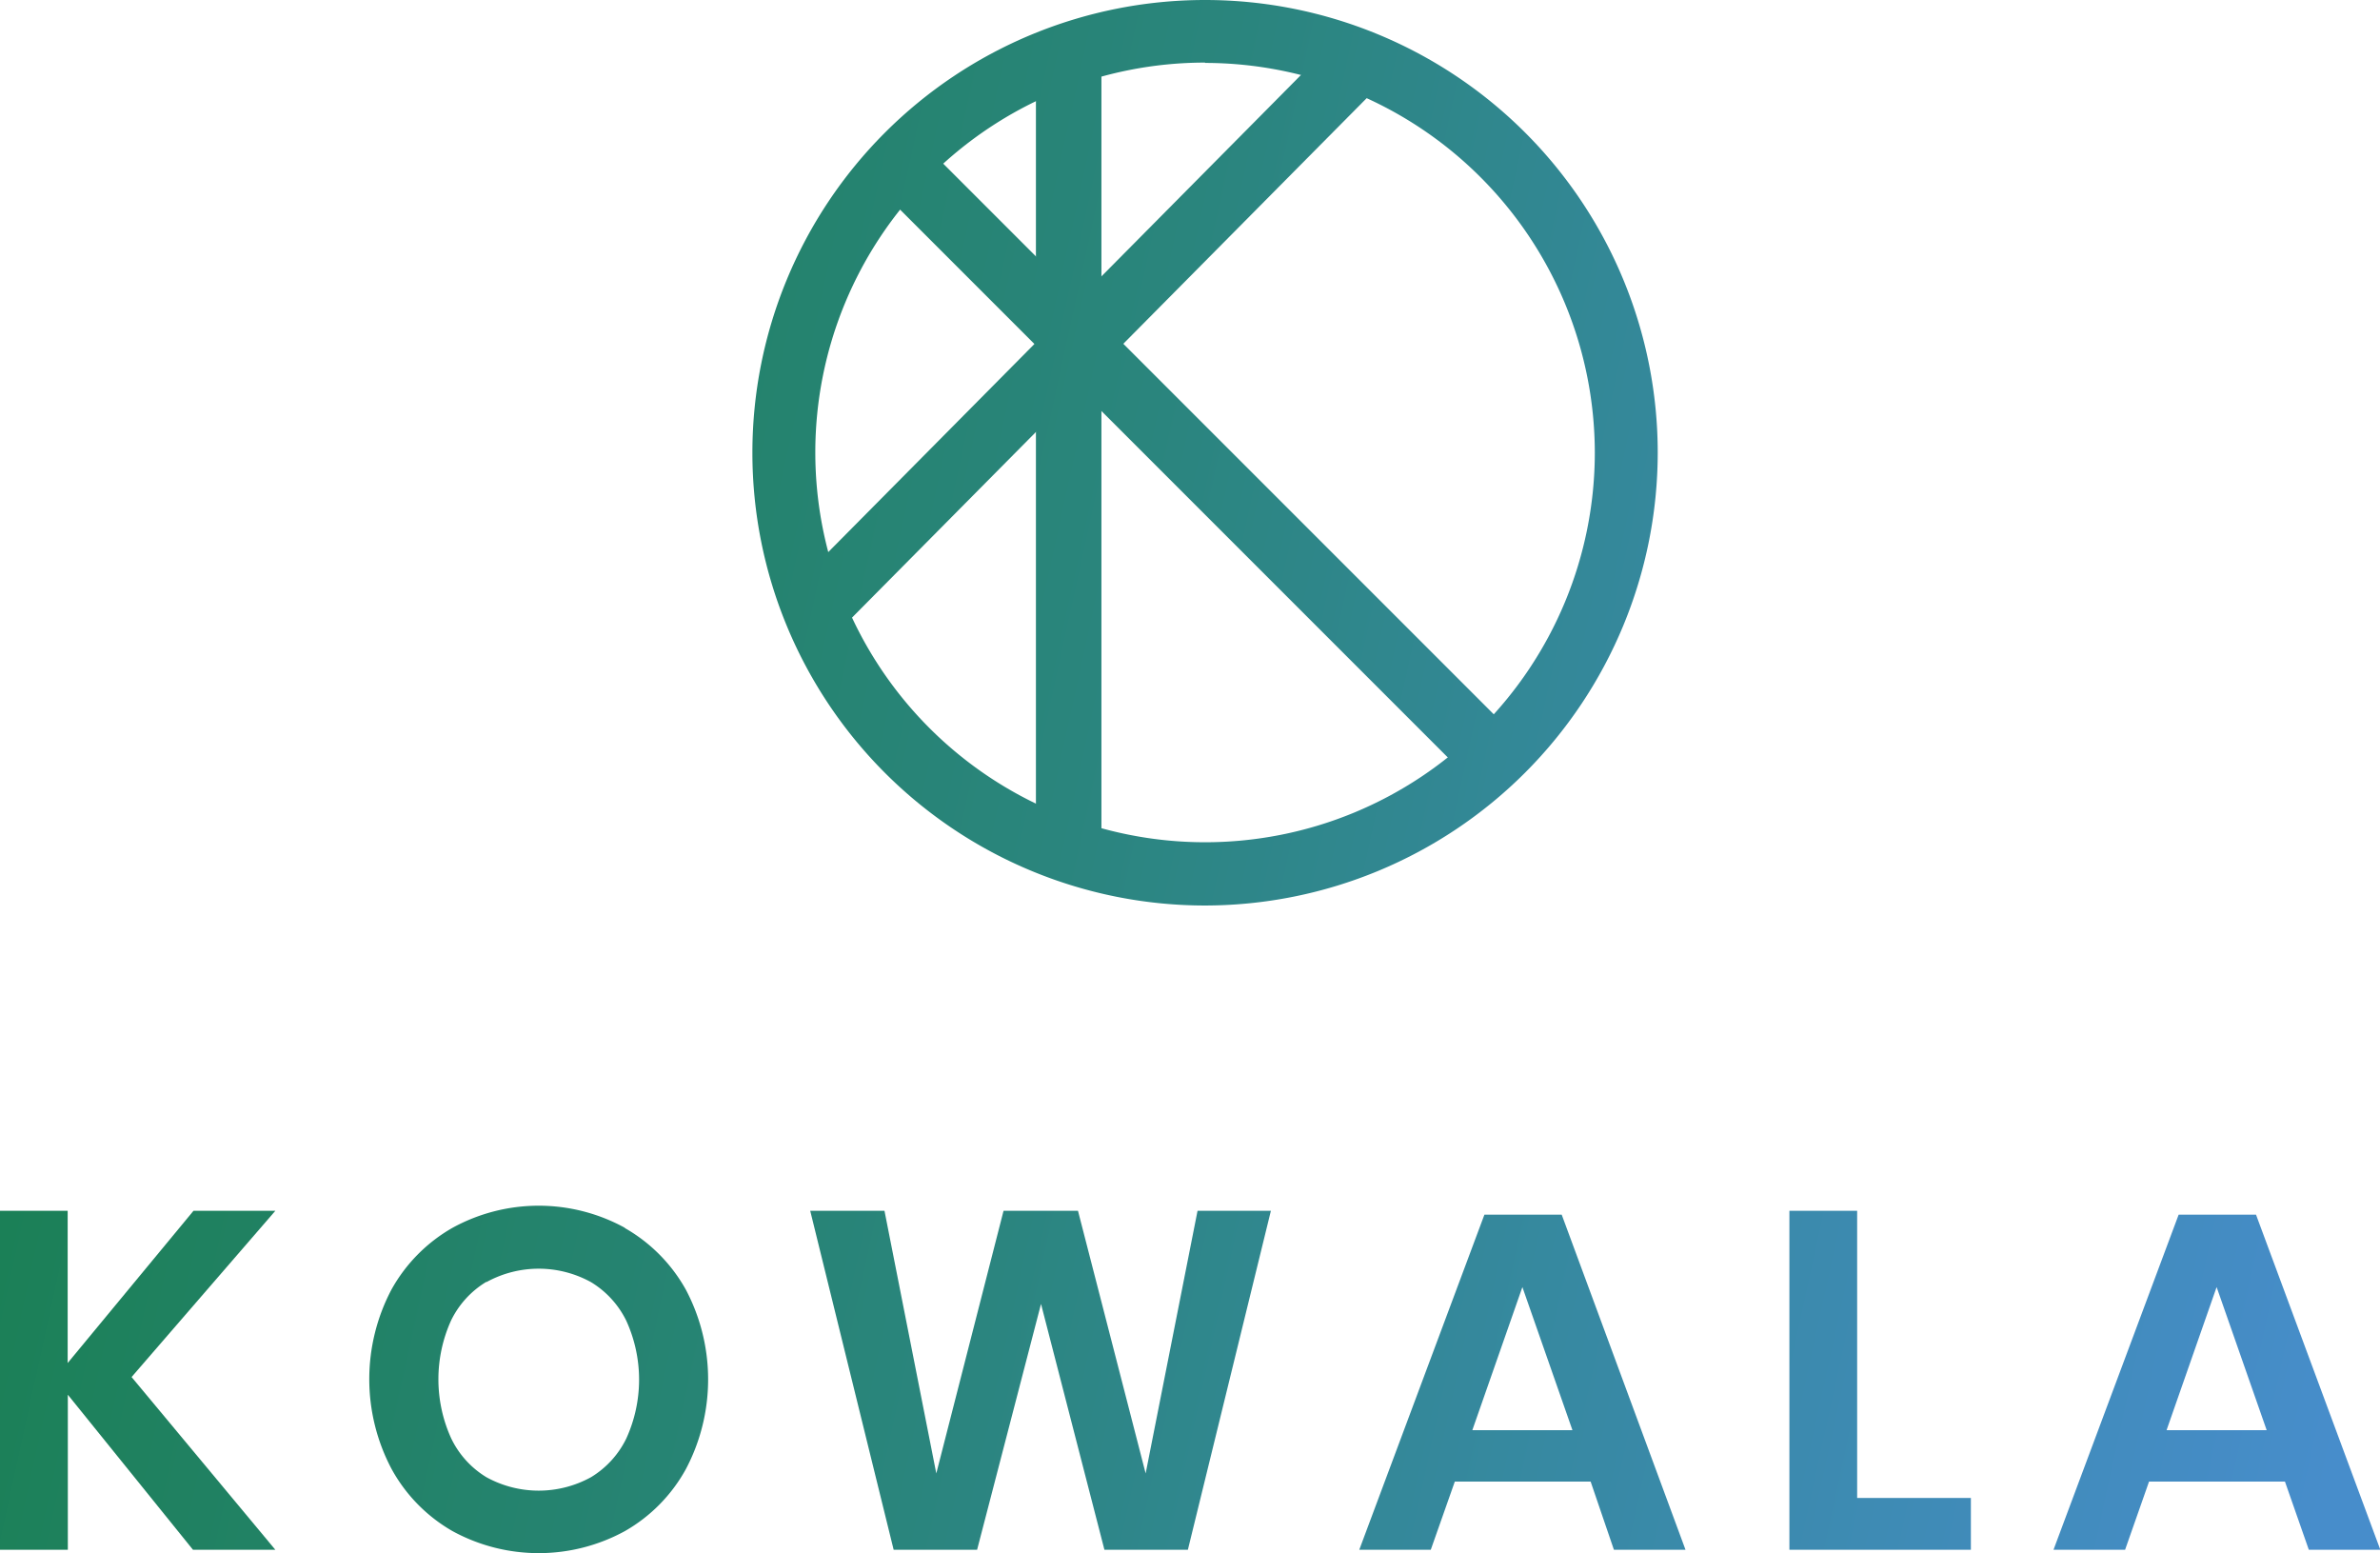<svg xmlns="http://www.w3.org/2000/svg" xmlns:xlink="http://www.w3.org/1999/xlink" viewBox="0 0 285.23 186.1"><defs><style>.cls-1{fill:url(#New_Gradient_Swatch_1);}.cls-2{fill:url(#New_Gradient_Swatch_1-2);}.cls-3{fill:url(#New_Gradient_Swatch_1-3);}.cls-4{fill:url(#New_Gradient_Swatch_1-4);}.cls-5{fill:url(#New_Gradient_Swatch_1-5);}.cls-6{fill:url(#New_Gradient_Swatch_1-6);}.cls-7{fill:url(#New_Gradient_Swatch_1-7);}.cls-8{fill:url(#New_Gradient_Swatch_1-8);}.cls-9{fill:url(#New_Gradient_Swatch_1-9);}.cls-10{fill:url(#New_Gradient_Swatch_1-10);}</style><linearGradient id="New_Gradient_Swatch_1" x1="-1497.81" y1="-304.33" x2="298.71" y2="87.94" gradientUnits="userSpaceOnUse"><stop offset="0" stop-color="#d3161a"/><stop offset="0.23" stop-color="#e2640f"/><stop offset="0.42" stop-color="#ffcd0b"/><stop offset="0.45" stop-color="#fdcd0c"/><stop offset="0.48" stop-color="#f6cb0f"/><stop offset="0.51" stop-color="#e9c814"/><stop offset="0.53" stop-color="#d7c41a"/><stop offset="0.55" stop-color="#bebd22"/><stop offset="0.57" stop-color="#9bb529"/><stop offset="0.59" stop-color="#68aa31"/><stop offset="0.6" stop-color="#4fa534"/><stop offset="0.64" stop-color="#3e9937"/><stop offset="0.72" stop-color="#1b853a"/><stop offset="0.78" stop-color="#057e3b"/><stop offset="0.8" stop-color="#0a7e3f"/><stop offset="0.83" stop-color="#157f4a"/><stop offset="0.86" stop-color="#1f815f"/><stop offset="0.91" stop-color="#2a857d"/><stop offset="0.95" stop-color="#3789a2"/><stop offset="1" stop-color="#478dcb"/></linearGradient><linearGradient id="New_Gradient_Swatch_1-2" x1="-1498.68" y1="-300.28" x2="297.82" y2="91.99" xlink:href="#New_Gradient_Swatch_1"/><linearGradient id="New_Gradient_Swatch_1-3" x1="-1495.38" y1="-315.4" x2="301.13" y2="76.87" gradientTransform="translate(66.92 -81.17) rotate(45.26)" xlink:href="#New_Gradient_Swatch_1"/><linearGradient id="New_Gradient_Swatch_1-4" x1="-1498.18" y1="-302.76" x2="298.37" y2="89.52" gradientTransform="translate(81.58 -85.39) rotate(45)" xlink:href="#New_Gradient_Swatch_1"/><linearGradient id="New_Gradient_Swatch_1-5" x1="-1526.79" y1="-171.59" x2="269.72" y2="220.68" xlink:href="#New_Gradient_Swatch_1"/><linearGradient id="New_Gradient_Swatch_1-6" x1="-1524.55" y1="-181.68" x2="271.92" y2="210.58" xlink:href="#New_Gradient_Swatch_1"/><linearGradient id="New_Gradient_Swatch_1-7" x1="-1521.64" y1="-195.19" x2="274.88" y2="197.08" xlink:href="#New_Gradient_Swatch_1"/><linearGradient id="New_Gradient_Swatch_1-8" x1="-1519.63" y1="-204.41" x2="276.89" y2="187.86" xlink:href="#New_Gradient_Swatch_1"/><linearGradient id="New_Gradient_Swatch_1-9" x1="-1517.6" y1="-213.69" x2="278.92" y2="178.58" xlink:href="#New_Gradient_Swatch_1"/><linearGradient id="New_Gradient_Swatch_1-10" x1="-1515.84" y1="-221.75" x2="280.68" y2="170.52" xlink:href="#New_Gradient_Swatch_1"/></defs><title>kowala</title><g id="Layer_2" data-name="Layer 2"><g id="Layer_1-2" data-name="Layer 1"><path class="cls-1" d="M144.42,108.5a54.25,54.25,0,1,1,54.25-54.25A54.31,54.31,0,0,1,144.42,108.5Zm0-101a46.71,46.71,0,1,0,46.71,46.71A46.76,46.76,0,0,0,144.42,7.54Z"/><rect class="cls-2" x="124.15" y="7.84" width="7.85" height="94.16"/><rect class="cls-3" x="84.08" y="35.9" width="93.44" height="7.55" transform="translate(10.55 104.67) rotate(-45.26)"/><rect class="cls-4" x="140.1" y="5.14" width="7.55" height="101.3" transform="translate(2.69 118.07) rotate(-45)"/><path class="cls-5" d="M15.77,165,33,185.7H23.13l-15-18.58V185.7H0V145.08H8.11v18.24l15.08-18.24H33Z"/><path class="cls-6" d="M74.89,147.15a19.29,19.29,0,0,1,7.31,7.39,23,23,0,0,1,0,21.49,19.2,19.2,0,0,1-7.31,7.43,21.53,21.53,0,0,1-20.66,0A19.2,19.2,0,0,1,46.92,176a23,23,0,0,1,0-21.49,19.29,19.29,0,0,1,7.31-7.39,21.46,21.46,0,0,1,20.66,0Zm-16.6,6.44a11.05,11.05,0,0,0-4.23,4.63,17.11,17.11,0,0,0,0,14.1A11,11,0,0,0,58.29,177a13,13,0,0,0,12.54,0,11.09,11.09,0,0,0,4.23-4.64,17,17,0,0,0,0-14.1,11.12,11.12,0,0,0-4.23-4.63,13,13,0,0,0-12.54,0Z"/><path class="cls-7" d="M152.31,145.08l-9.95,40.62h-10l-7.6-29.46L117.1,185.7h-10l-10-40.62H106l6.21,31.47,8.06-31.47h8.92l8.11,31.47,6.22-31.47Z"/><path class="cls-8" d="M190.63,177.53H174.35l-2.88,8.17H162.9l15-40.16h9.26L202,185.7h-8.58Zm-2.18-6.16-6-17.15-6,17.15Z"/><path class="cls-9" d="M222.57,179.49H236.2v6.21H214.45V145.08h8.12Z"/><path class="cls-10" d="M273.84,177.53H257.55l-2.87,8.17H246.1l15-40.16h9.27l14.9,40.16h-8.57Zm-2.19-6.16-6-17.15-6,17.15Z"/></g></g></svg>